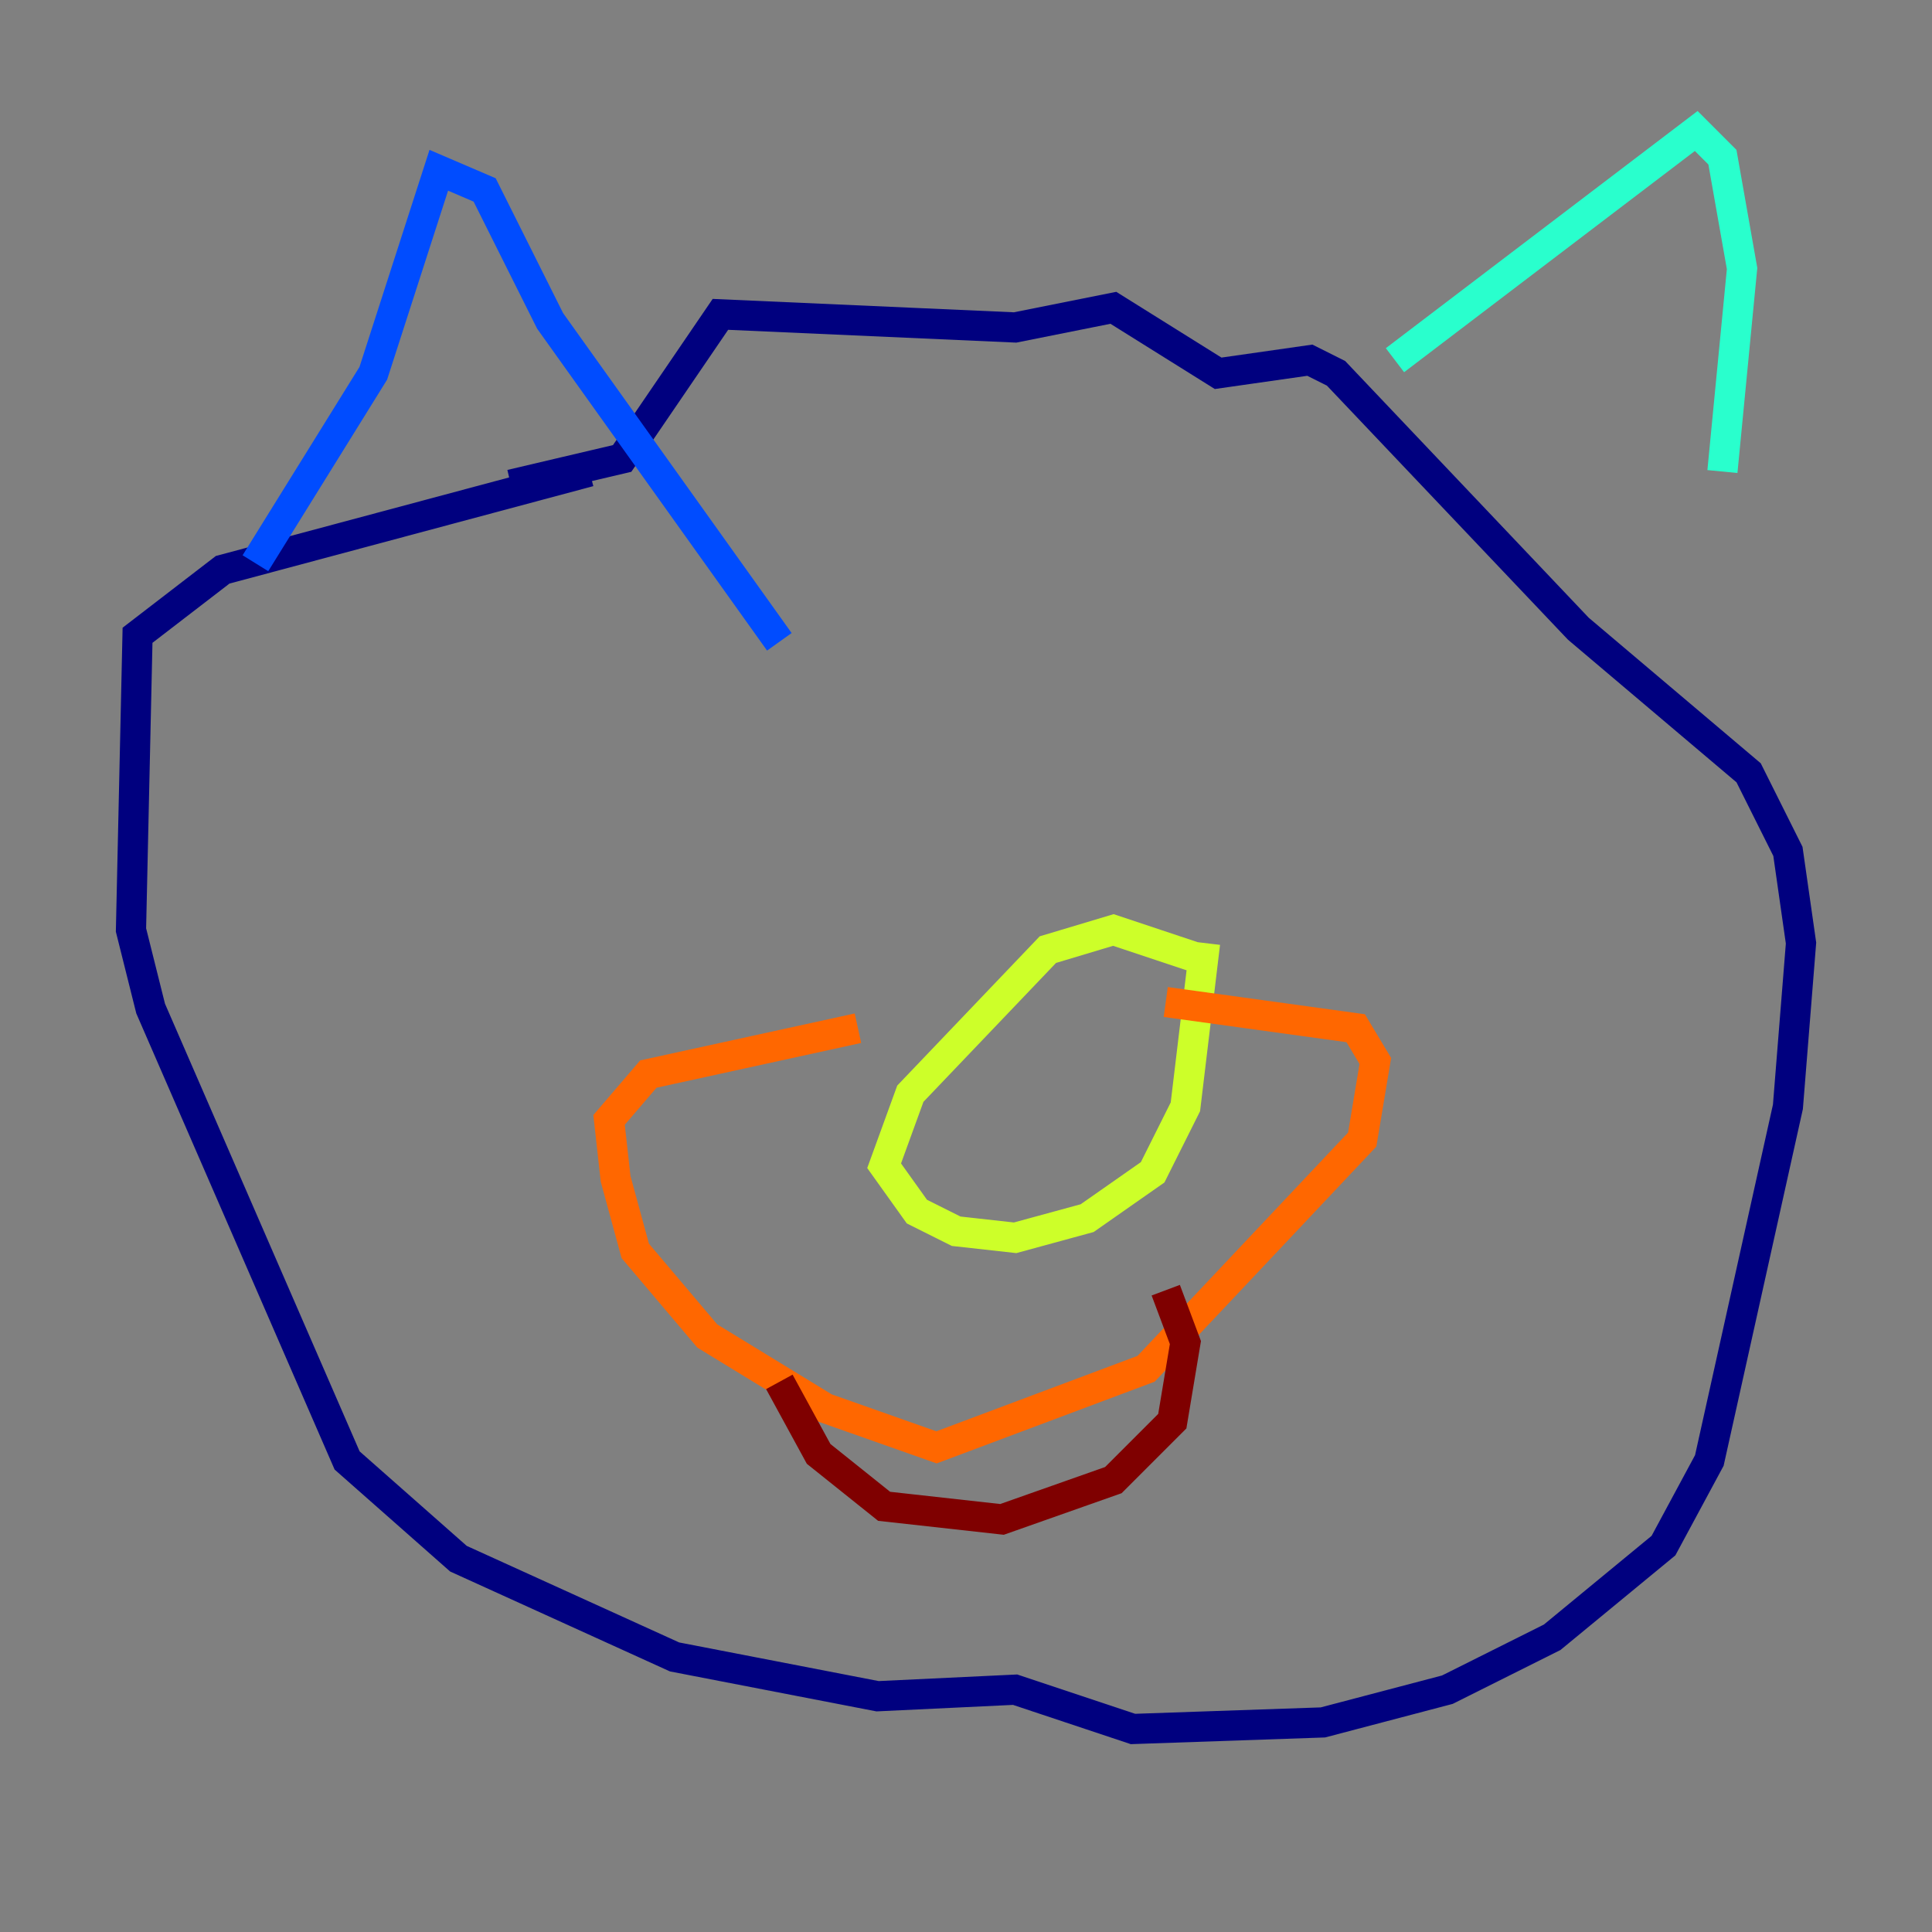 <?xml version="1.0" encoding="utf-8" ?>
<svg baseProfile="tiny" height="128" version="1.2" viewBox="0,0,128,128" width="128" xmlns="http://www.w3.org/2000/svg" xmlns:ev="http://www.w3.org/2001/xml-events" xmlns:xlink="http://www.w3.org/1999/xlink"><rect x="0" y="0" width="128" height="128" fill="#808080" stroke="none"/><defs /><polyline fill="none" points="39.051,31.241 14.752,37.749 9.112,42.088 8.678,61.614 9.98,66.82 22.997,96.759 30.373,103.268 44.691,109.776 58.142,112.38 67.254,111.946 75.064,114.549 87.647,114.115 95.891,111.946 102.834,108.475 110.21,102.4 113.248,96.759 118.454,73.329 119.322,62.481 118.454,56.407 115.851,51.2 104.57,41.654 88.515,24.732 86.78,23.864 80.705,24.732 73.763,20.393 67.254,21.695 47.729,20.827 41.22,30.373 33.844,32.108" stroke="#00007f" stroke-width="2" /><polyline fill="none" points="16.922,37.315 24.732,24.732 29.071,11.281 32.108,12.583 36.447,21.261 51.634,42.522" stroke="#004cff" stroke-width="2" /><polyline fill="none" points="92.42,23.864 112.38,8.678 114.115,10.414 115.417,17.79 114.115,31.241" stroke="#29ffcd" stroke-width="2" /><polyline fill="none" points="80.271,63.783 73.763,61.614 69.424,62.915 60.312,72.461 58.576,77.234 60.746,80.271 63.349,81.573 67.254,82.007 72.027,80.705 76.366,77.668 78.536,73.329 79.837,62.481" stroke="#cdff29" stroke-width="2" /><polyline fill="none" points="56.841,68.122 42.956,71.159 40.352,74.197 40.786,78.102 42.088,82.875 46.861,88.515 54.671,93.288 62.047,95.891 75.932,90.685 90.251,75.498 91.119,70.291 89.817,68.122 77.234,66.386" stroke="#ff6700" stroke-width="2" /><polyline fill="none" points="51.634,91.552 54.237,96.325 58.576,99.797 66.386,100.664 73.763,98.061 77.668,94.156 78.536,88.949 77.234,85.478" stroke="#7f0000" stroke-width="2" /></svg>